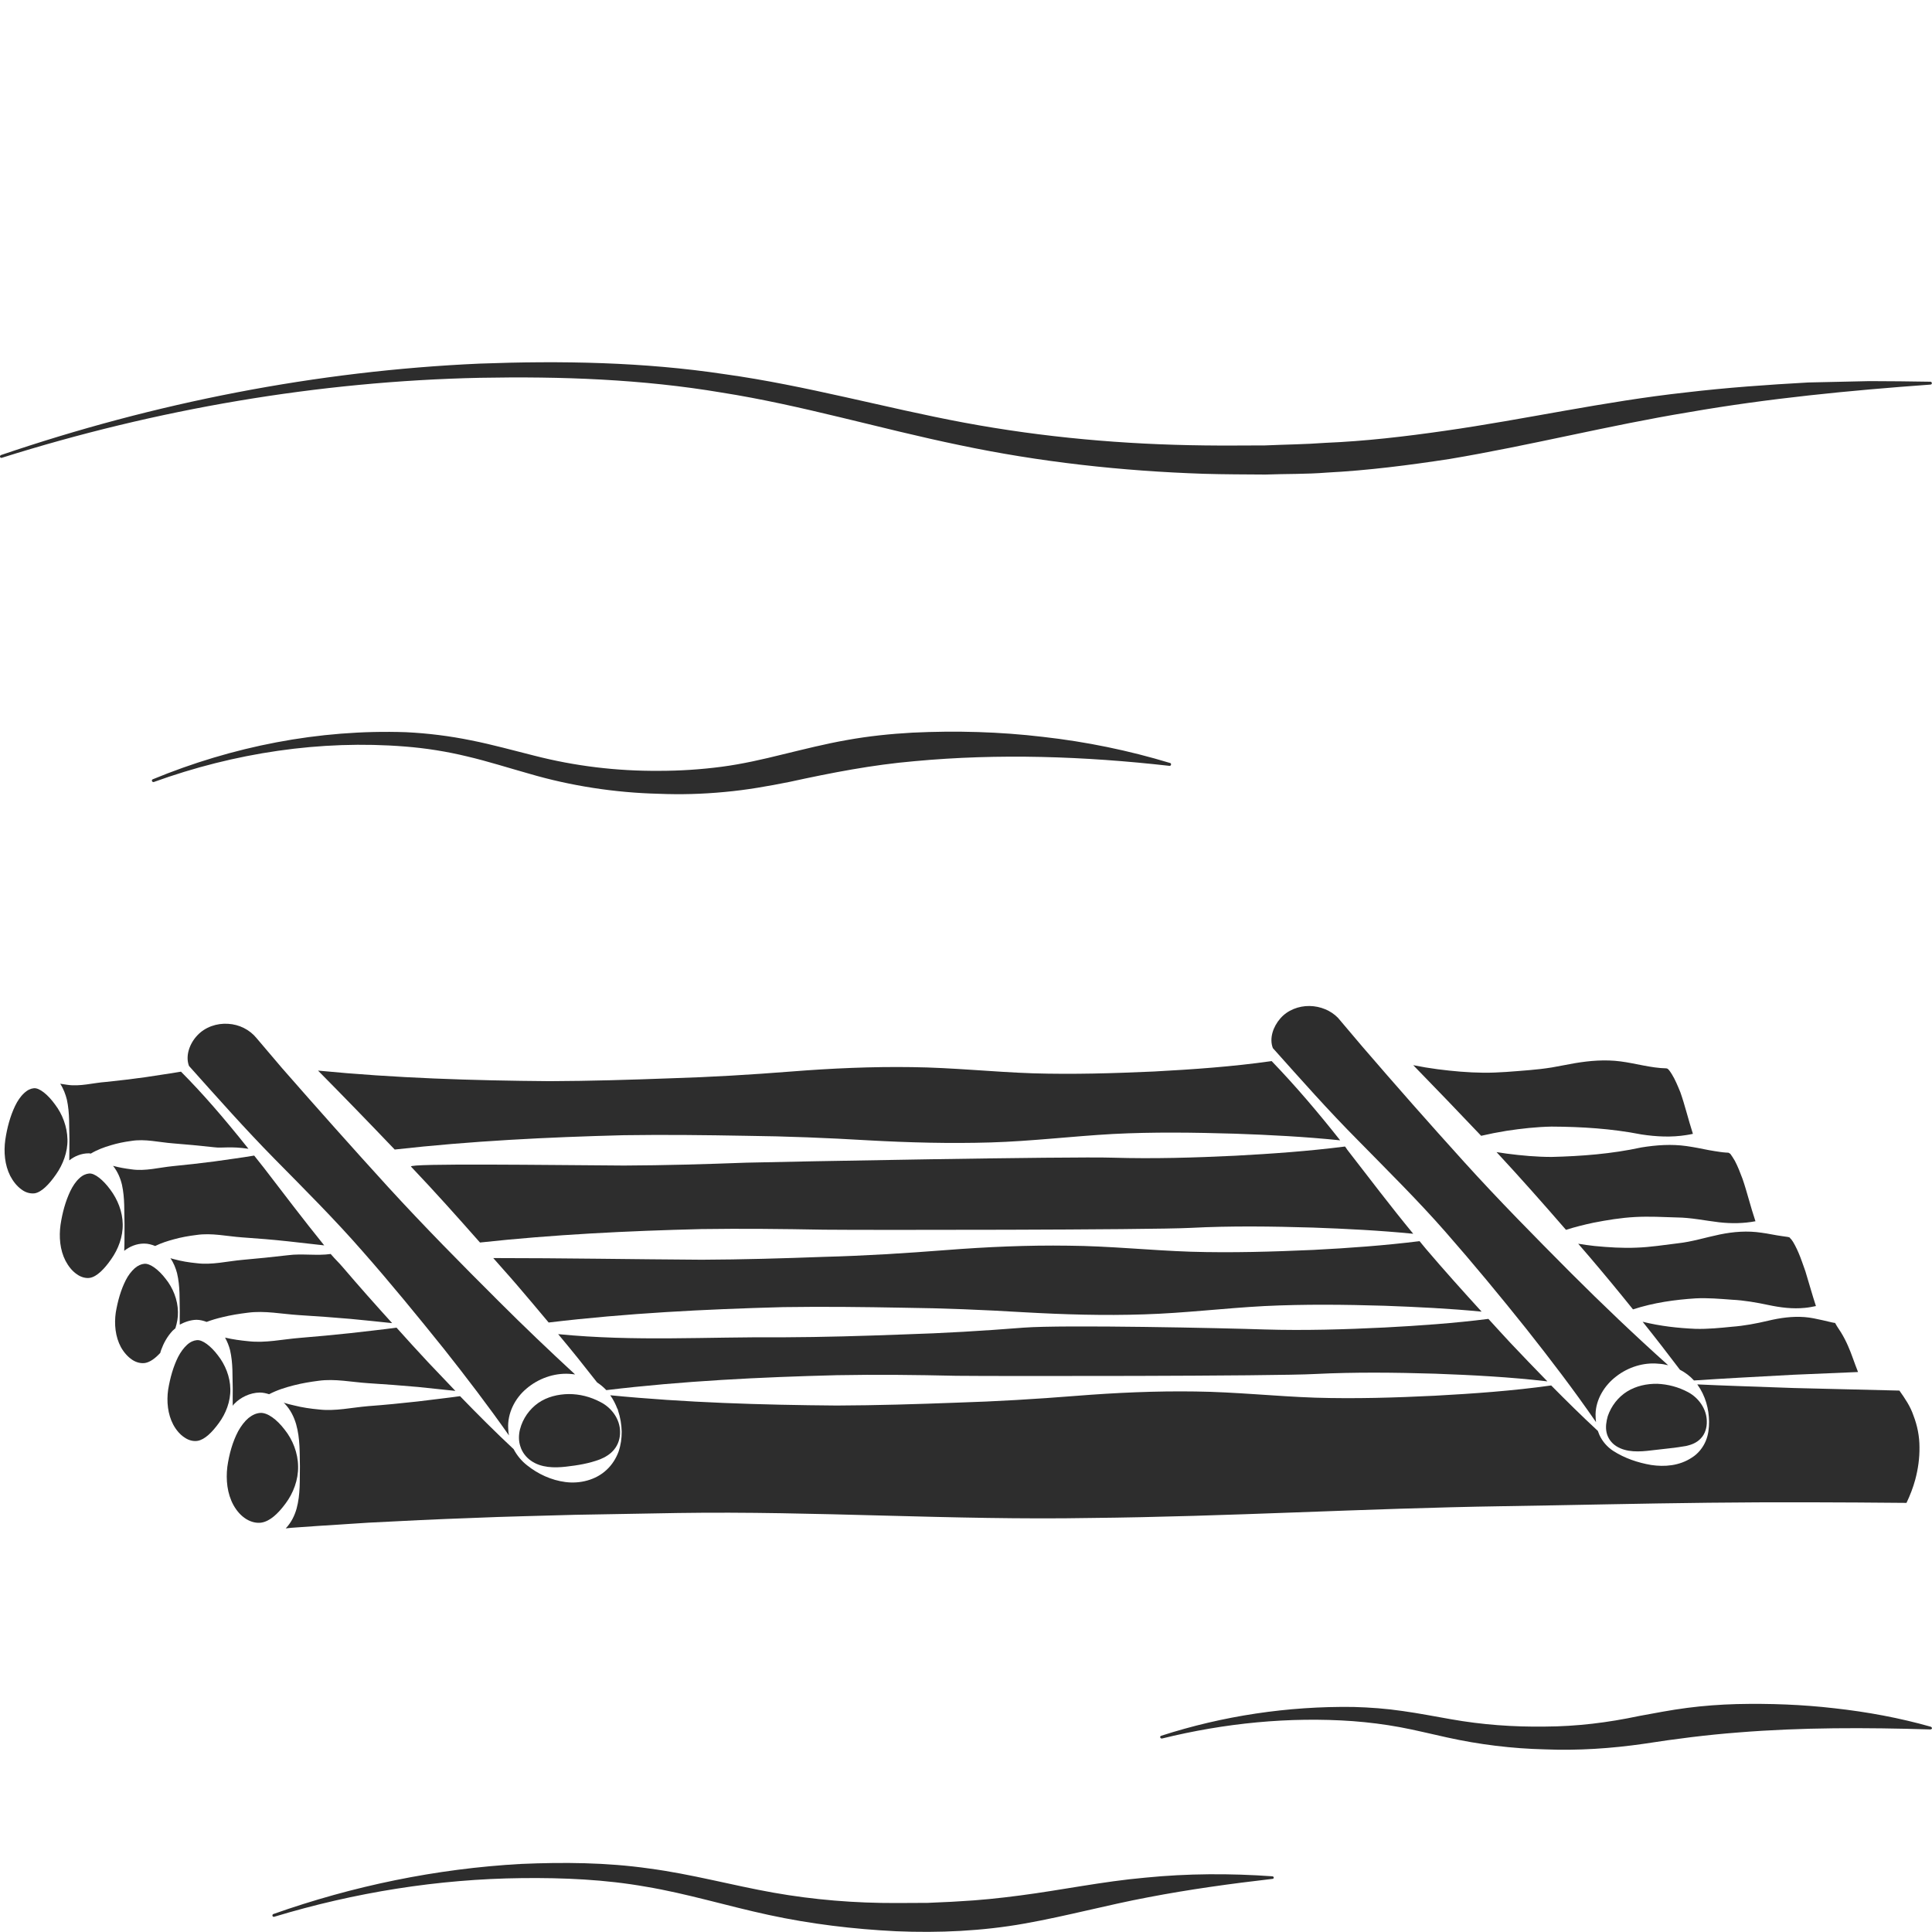 <?xml version="1.0" encoding="utf-8"?>
<!-- Generator: Adobe Illustrator 24.1.2, SVG Export Plug-In . SVG Version: 6.00 Build 0)  -->
<svg version="1.1" id="Layer_1" xmlns="http://www.w3.org/2000/svg" xmlns:xlink="http://www.w3.org/1999/xlink" x="0px" y="0px"
	 viewBox="0 0 128 128" style="enable-background:new 0 0 128 128;" xml:space="preserve">
<style type="text/css">
	.st0{fill:#2D2D2D;}
</style>
<g>
	<path class="st0" d="M89.11,75.96c-2.43,0.31-4.85,0.48-7.28,0.61c-2.7,0.13-5.4,0.21-8.1,0.13c-2.7-0.09-21.59,0.26-24.29,0.33
		c-2.7,0.1-5.4,0.18-8.1,0.19c-4.93-0.03-14.33-0.16-14.11,0.07c1.56,1.64,3.07,3.33,4.57,5.03c4.88-0.53,9.77-0.77,14.66-0.89
		c2.7-0.04,5.4-0.01,8.11,0.04c2.7,0.03,21.61,0.02,24.31-0.12c2.7-0.14,5.4-0.1,8.1-0.02c2.22,0.08,4.43,0.19,6.65,0.41
		c-1.5-1.82-2.93-3.71-4.38-5.58C89.21,76.09,89.16,76.02,89.11,75.96z"/>
	<path class="st0" d="M11.62,88c0.11-0.35,0.18-0.71,0.17-1.08c-0.01-0.81-0.34-1.61-0.82-2.2c-0.46-0.6-1.03-1.03-1.41-0.99
		c-0.2,0.02-0.41,0.1-0.64,0.3c-0.22,0.2-0.43,0.47-0.59,0.79c-0.32,0.63-0.53,1.37-0.66,2.14c-0.11,0.77-0.03,1.6,0.34,2.29
		c0.19,0.34,0.45,0.64,0.75,0.84c0.3,0.2,0.62,0.25,0.86,0.21c0.33-0.06,0.67-0.31,1-0.67c0.02-0.07,0.03-0.13,0.06-0.2
		c0.16-0.44,0.39-0.87,0.75-1.26C11.49,88.11,11.56,88.06,11.62,88z"/>
	<path class="st0" d="M14.44,89.8c-0.46-0.61-1.03-1.06-1.41-1.01c-0.19,0.02-0.41,0.1-0.64,0.31c-0.22,0.2-0.43,0.49-0.59,0.8
		c-0.32,0.64-0.53,1.39-0.66,2.17c-0.11,0.78-0.03,1.62,0.34,2.32c0.19,0.35,0.45,0.66,0.75,0.85c0.3,0.21,0.62,0.26,0.86,0.22
		c0.47-0.08,0.95-0.55,1.41-1.18c0.46-0.62,0.78-1.44,0.76-2.25C15.25,91.22,14.92,90.41,14.44,89.8z"/>
	<path class="st0" d="M78.9,82.93c-2.7-0.09-5.41-0.38-8.11-0.4c-2.7-0.04-5.4,0.08-8.1,0.29c-2.7,0.21-5.4,0.38-8.1,0.45
		c-2.7,0.1-5.4,0.18-8.1,0.19c-4.73-0.03-9.15-0.11-13.81-0.11c0.66,0.76,0.94,1.05,1.6,1.82c0.7,0.81,1.38,1.63,2.07,2.45
		c5.17-0.62,10.35-0.88,15.53-1.02c2.66-0.04,5.32-0.01,7.97,0.04c2.66,0.03,5.32,0.14,7.98,0.3c2.66,0.15,5.32,0.23,7.97,0.14
		c2.66-0.08,5.31-0.41,7.97-0.55c2.66-0.13,5.31-0.1,7.97-0.02c2.14,0.08,4.28,0.18,6.42,0.39c-1.25-1.37-2.49-2.75-3.69-4.16
		c-0.14-0.17-0.28-0.34-0.42-0.51c-2.34,0.29-4.69,0.46-7.04,0.58C84.3,82.93,81.6,83.01,78.9,82.93z"/>
	<path class="st0" d="M19.62,94.36c0.27,0.96,0.23,1.9,0.25,2.8c-0.02,0.9,0.04,1.83-0.22,2.79c-0.13,0.46-0.35,0.92-0.72,1.31
		l0.38-0.04l1.71-0.12l3.41-0.22c2.28-0.12,4.55-0.23,6.83-0.31c2.28-0.1,4.55-0.14,6.83-0.21l6.83-0.12
		c9.1-0.14,18.21,0.49,27.32,0.33c9.1-0.09,18.2-0.64,27.31-0.78c4.55-0.07,9.1-0.18,13.65-0.23c4.37-0.05,8.74-0.03,13.11,0.01
		c0.23-0.48,0.44-1.02,0.58-1.54c0.19-0.71,0.29-1.43,0.28-2.15c0-0.72-0.14-1.43-0.4-2.1c-0.2-0.6-0.56-1.13-0.93-1.65l-6.99-0.17
		l-3.68-0.13c-0.91-0.03-1.82-0.07-2.72-0.11c0.55,0.76,0.77,1.64,0.78,2.46c0,0.43-0.04,0.86-0.22,1.29
		c-0.18,0.43-0.5,0.84-0.92,1.1c-0.83,0.55-1.81,0.62-2.69,0.49c-0.89-0.15-1.77-0.45-2.53-0.94c-0.38-0.25-0.7-0.61-0.9-1.04
		c-0.04-0.09-0.08-0.19-0.11-0.28c-1.06-0.98-2.08-1.99-3.09-3.01c-2.56,0.36-5.13,0.54-7.7,0.68c-2.64,0.13-5.28,0.21-7.93,0.13
		c-2.64-0.09-5.29-0.38-7.93-0.41c-2.64-0.04-5.28,0.08-7.92,0.29c-2.64,0.21-5.28,0.37-7.92,0.45c-2.64,0.1-5.28,0.18-7.93,0.19
		c-5-0.04-10-0.19-15.01-0.68c0.2,0.28,0.35,0.58,0.47,0.89c0.01,0.01,0.02,0.02,0.02,0.03c0.02,0.02,0.02,0.05,0.02,0.07
		c0.16,0.47,0.24,0.96,0.25,1.43c0,0.44-0.06,0.88-0.21,1.32c-0.16,0.43-0.42,0.86-0.79,1.2c-0.73,0.69-1.79,0.93-2.72,0.81
		c-0.95-0.12-1.84-0.54-2.55-1.11c-0.36-0.28-0.67-0.65-0.89-1.07c-1.22-1.14-2.4-2.32-3.55-3.51c-0.93,0.13-1.87,0.23-2.8,0.35
		c-1.09,0.12-2.19,0.23-3.28,0.31c-1.09,0.09-2.19,0.35-3.28,0.22c-0.55-0.05-1.1-0.13-1.65-0.27c-0.23-0.05-0.46-0.11-0.68-0.18
		c0.02,0.02,0.05,0.04,0.07,0.06C19.25,93.4,19.48,93.88,19.62,94.36z"/>
	<path class="st0" d="M18.92,99.61c0.51-0.68,0.85-1.57,0.83-2.46c-0.01-0.89-0.36-1.77-0.89-2.43c-0.51-0.67-1.14-1.15-1.63-1.11
		c-0.25,0.02-0.51,0.13-0.77,0.34c-0.26,0.22-0.49,0.53-0.68,0.87c-0.37,0.7-0.6,1.52-0.72,2.37c-0.1,0.85-0.01,1.77,0.41,2.53
		c0.21,0.38,0.5,0.71,0.84,0.92c0.34,0.21,0.7,0.28,0.99,0.24C17.87,100.8,18.42,100.29,18.92,99.61z"/>
	<path class="st0" d="M7.31,78.82c-0.46-0.63-1.04-1.12-1.42-1.07c-0.19,0.02-0.41,0.1-0.64,0.32c-0.23,0.21-0.43,0.51-0.59,0.84
		c-0.32,0.67-0.53,1.44-0.65,2.24c-0.11,0.8-0.04,1.66,0.33,2.38c0.19,0.36,0.44,0.68,0.75,0.89c0.3,0.22,0.63,0.28,0.87,0.24
		c0.46-0.08,0.96-0.59,1.41-1.24c0.46-0.65,0.78-1.48,0.76-2.32C8.12,80.28,7.79,79.46,7.31,78.82z"/>
	<path class="st0" d="M9.55,82.39c0.26,0,0.51,0.07,0.73,0.16c0.41-0.2,0.82-0.33,1.23-0.44c0.5-0.14,1.01-0.23,1.51-0.29
		c1.01-0.15,2.02,0.09,3.03,0.16c1.01,0.07,2.02,0.15,3.03,0.26c0.8,0.09,1.6,0.18,2.4,0.27c-1.36-1.68-2.67-3.41-3.99-5.13
		c-0.21-0.27-0.43-0.54-0.65-0.82c-0.88,0.15-1.77,0.26-2.65,0.39c-0.91,0.12-1.83,0.22-2.74,0.31c-0.92,0.09-1.83,0.35-2.75,0.21
		c-0.4-0.05-0.81-0.12-1.21-0.23c0.31,0.39,0.49,0.83,0.59,1.25c0.2,0.91,0.14,1.78,0.17,2.63c-0.01,0.57,0.01,1.15-0.02,1.75
		C8.58,82.59,9.04,82.39,9.55,82.39z"/>
	<path class="st0" d="M15.54,92.99c0.39-0.4,1.01-0.72,1.67-0.73c0.22,0,0.42,0.05,0.62,0.11c0.54-0.28,1.09-0.45,1.64-0.59
		c0.55-0.14,1.09-0.23,1.64-0.3c1.09-0.15,2.19,0.09,3.29,0.16c1.1,0.07,2.19,0.15,3.29,0.25c0.83,0.09,1.65,0.17,2.48,0.26
		c-0.6-0.63-1.2-1.26-1.8-1.89c-0.71-0.76-1.41-1.53-2.1-2.3c-1.01,0.14-2.02,0.24-3.03,0.36c-1.13,0.12-2.26,0.23-3.39,0.32
		c-1.13,0.09-2.26,0.35-3.39,0.22c-0.52-0.05-1.04-0.12-1.55-0.24c0.15,0.27,0.26,0.55,0.33,0.82c0.21,0.9,0.15,1.75,0.18,2.57
		c-0.01,0.37,0,0.75,0,1.13C15.44,93.1,15.48,93.05,15.54,92.99z"/>
	<path class="st0" d="M68.44,71.11c-2.67-0.09-5.34-0.38-8.01-0.41c-2.67-0.04-5.34,0.08-8,0.29c-2.67,0.21-5.33,0.37-8,0.45
		c-2.67,0.1-5.33,0.18-8,0.19c-5.12-0.04-10.24-0.2-15.36-0.7c1.71,1.73,3.4,3.47,5.08,5.23c5.06-0.57,10.12-0.82,15.18-0.95
		c2.7-0.04,5.4-0.01,8.1,0.04c2.7,0.03,5.4,0.14,8.1,0.3c2.7,0.15,5.4,0.22,8.1,0.14c2.7-0.08,5.39-0.41,8.09-0.56
		c2.7-0.14,5.4-0.1,8.1-0.02c2.32,0.08,4.64,0.2,6.97,0.44c-1.44-1.82-2.94-3.59-4.54-5.25c-2.6,0.37-5.2,0.55-7.8,0.69
		C73.77,71.11,71.11,71.19,68.44,71.11z"/>
	<path class="st0" d="M13.01,87.44c0.24,0,0.47,0.06,0.68,0.14c0.34-0.13,0.69-0.23,1.03-0.31c0.56-0.14,1.13-0.23,1.7-0.3
		c1.13-0.15,2.26,0.09,3.4,0.16c1.13,0.07,2.27,0.15,3.4,0.25c0.92,0.09,1.84,0.18,2.76,0.28c-1.1-1.21-2.19-2.44-3.25-3.68
		c-0.33-0.39-0.49-0.51-0.82-0.9c-0.89,0.13-1.93-0.04-2.82,0.08c-1.01,0.12-2.02,0.22-3.03,0.31c-1.01,0.09-2.02,0.35-3.03,0.22
		c-0.51-0.05-1.01-0.13-1.52-0.27c-0.07-0.02-0.15-0.04-0.22-0.06c0.22,0.31,0.35,0.66,0.44,0.99c0.21,0.89,0.16,1.73,0.18,2.55
		c-0.01,0.28,0,0.57,0,0.86C12.23,87.59,12.61,87.45,13.01,87.44z"/>
	<path class="st0" d="M110.77,71.18c-0.27-0.44-0.32-0.38-0.38-0.4c-1.01-0.02-2.02-0.33-3.03-0.46c-1.01-0.13-2.02-0.05-3.03,0.12
		l-1.51,0.28c-0.5,0.08-1.01,0.14-1.51,0.18c-1.01,0.08-2.02,0.18-3.03,0.17c-1.01-0.01-2.02-0.1-3.03-0.23
		c-0.54-0.07-1.08-0.16-1.62-0.27c1.51,1.55,3.01,3.11,4.5,4.68c0.56-0.13,1.12-0.24,1.68-0.33c0.99-0.15,1.98-0.26,2.98-0.28
		c1.99,0.01,3.97,0.13,5.96,0.52c0.99,0.15,1.99,0.2,2.98,0.04c0.14-0.02,0.29-0.05,0.43-0.08c-0.31-0.96-0.53-1.9-0.83-2.75
		C111.15,71.93,110.98,71.52,110.77,71.18z"/>
	<path class="st0" d="M5.88,76.41c0.05,0,0.09,0.01,0.13,0.02c0.44-0.26,0.88-0.42,1.32-0.55c0.46-0.14,0.91-0.23,1.37-0.29
		c0.91-0.15,1.83,0.09,2.75,0.16c0.92,0.07,1.83,0.16,2.75,0.26c0.52,0.07,1.07-0.08,2.26,0.1c-1.72-2.16-3.09-3.72-4.45-5.09
		l-0.02-0.02c-0.79,0.14-1.59,0.24-2.38,0.37c-0.86,0.12-1.72,0.22-2.58,0.31C6.17,71.74,5.31,72,4.45,71.87
		c-0.15-0.02-0.31-0.05-0.46-0.07c0.22,0.34,0.35,0.7,0.44,1.05c0.2,0.92,0.14,1.79,0.17,2.63c-0.01,0.46,0,0.92-0.01,1.4
		C4.92,76.61,5.38,76.41,5.88,76.41z"/>
	<path class="st0" d="M37.71,91.02c0.13,0.01,0.26,0.02,0.39,0.04c-1.71-1.58-3.39-3.18-5.03-4.82c-2.5-2.49-4.97-4.99-7.35-7.59
		c-2.37-2.6-4.71-5.23-7.03-7.88l-1.7-2c-0.45-0.55-1.14-0.9-1.88-0.94c-0.74-0.05-1.52,0.21-2.04,0.77
		c-0.51,0.54-0.8,1.35-0.55,2.02c1.88,2.1,3.71,4.17,5.67,6.16c1.98,2.01,3.98,4,5.83,6.12c1.86,2.11,3.64,4.29,5.4,6.48
		c1.48,1.87,2.93,3.77,4.3,5.72c-0.03-0.15-0.05-0.31-0.05-0.46c-0.06-0.98,0.43-1.99,1.21-2.64
		C35.65,91.34,36.69,90.96,37.71,91.02z"/>
	<path class="st0" d="M115.45,78.11c-0.16-0.43-0.32-0.84-0.51-1.2c-0.09-0.16-0.23-0.37-0.29-0.45c-0.06-0.06-0.11-0.07-0.12-0.08
		l-0.01-0.01l-0.18-0.01c-0.12-0.01-0.25-0.02-0.37-0.04c-0.25-0.04-0.5-0.07-0.75-0.12c-0.5-0.1-0.99-0.2-1.49-0.27
		c-0.99-0.14-1.99-0.07-2.98,0.09c-1.98,0.43-3.96,0.58-5.95,0.63c-0.99,0-1.99-0.09-2.98-0.22c-0.22-0.03-0.45-0.07-0.67-0.1
		c1.57,1.69,3.09,3.41,4.6,5.15c0.6-0.19,1.2-0.34,1.81-0.47c0.92-0.18,1.84-0.33,2.77-0.38c0.93-0.05,1.85,0,2.78,0.03
		c0.93,0.01,1.86,0.21,2.79,0.32c0.81,0.09,1.61,0.08,2.41-0.07c0-0.01-0.01-0.01-0.01-0.01C115.97,79.92,115.75,78.98,115.45,78.11
		z"/>
	<path class="st0" d="M88.65,67.44c-0.47-0.49-1.17-0.78-1.89-0.79c-0.72-0.01-1.46,0.27-1.94,0.83c-0.47,0.54-0.74,1.31-0.49,1.96
		c1.86,2.08,3.68,4.14,5.64,6.11c1.96,2,3.96,3.97,5.8,6.07c1.84,2.1,3.62,4.25,5.36,6.43c1.59,2.01,3.15,4.05,4.61,6.17
		c-0.02-0.18-0.03-0.35-0.03-0.53c0.02-0.97,0.58-1.9,1.37-2.5c0.78-0.61,1.81-0.94,2.8-0.84c0.22,0.01,0.43,0.05,0.64,0.1
		c-2.21-1.98-4.35-4.02-6.44-6.11c-2.4-2.41-4.8-4.84-7.08-7.36c-2.28-2.52-4.53-5.07-6.75-7.65L88.65,67.44z"/>
	<path class="st0" d="M63.36,91.15c2.64,0.03,21.14,0.03,23.78-0.12c2.64-0.13,5.28-0.1,7.93-0.02c2.48,0.09,4.96,0.22,7.45,0.51
		c-0.83-0.85-1.65-1.7-2.46-2.56c-0.49-0.52-0.96-1.05-1.45-1.58c-2.29,0.29-4.58,0.45-6.87,0.57c-2.66,0.13-5.31,0.21-7.97,0.13
		c-2.66-0.09-13.29-0.32-15.95-0.12c-2.66,0.21-5.31,0.37-7.97,0.45c-2.66,0.1-5.31,0.18-7.97,0.19c-5.1-0.04-9.8,0.29-14.9-0.21
		c1.01,1.21,1.6,1.95,2.58,3.2c0.23,0.15,0.43,0.32,0.61,0.51c5.08-0.61,10.17-0.86,15.26-0.99C58.07,91.06,60.71,91.09,63.36,91.15
		z"/>
	<path class="st0" d="M109.8,91.68c-0.7-0.01-1.4,0.14-2,0.51c-0.59,0.37-1.04,0.94-1.28,1.63c-0.1,0.35-0.16,0.73-0.08,1.09
		c0.08,0.36,0.31,0.69,0.64,0.9c0.67,0.43,1.55,0.38,2.34,0.28c0.81-0.1,1.57-0.16,2.29-0.29c0.36-0.08,0.72-0.22,0.98-0.51
		c0.27-0.28,0.4-0.7,0.39-1.11c0-0.84-0.56-1.58-1.23-1.94C111.2,91.89,110.5,91.71,109.8,91.68z"/>
	<path class="st0" d="M3.65,73.18c-0.46-0.64-1.04-1.13-1.42-1.08c-0.19,0.02-0.41,0.11-0.64,0.33C1.36,72.64,1.16,72.94,1,73.27
		c-0.32,0.67-0.53,1.44-0.65,2.25c-0.11,0.8-0.04,1.66,0.33,2.39c0.19,0.36,0.44,0.68,0.75,0.9c0.3,0.23,0.63,0.28,0.87,0.25
		c0.46-0.08,0.96-0.6,1.41-1.25c0.46-0.65,0.78-1.49,0.76-2.32C4.45,74.64,4.13,73.81,3.65,73.18z"/>
	<path class="st0" d="M118.84,91.08l4.26-0.18c-0.25-0.62-0.43-1.21-0.66-1.72c-0.14-0.32-0.29-0.61-0.46-0.89l-0.26-0.4l-0.09-0.15
		c-0.01-0.02-0.02-0.05-0.04-0.07l-0.01-0.02c-0.01-0.01-0.05-0.01-0.07-0.01c-0.05-0.01-0.1-0.02-0.15-0.03l-0.6-0.14
		c-0.4-0.09-0.8-0.18-1.21-0.21c-0.8-0.06-1.6,0.05-2.4,0.24c-0.8,0.19-1.6,0.34-2.4,0.4c-0.8,0.08-1.6,0.16-2.41,0.14
		c-1.17-0.05-2.34-0.18-3.51-0.47c0.84,1.05,1.66,2.11,2.47,3.18c0.35,0.18,0.67,0.42,0.93,0.71c0.98-0.06,1.96-0.13,2.94-0.18
		L118.84,91.08z"/>
	<path class="st0" d="M119.17,83.03c-0.08-0.19-0.16-0.36-0.25-0.53c-0.05-0.08-0.09-0.16-0.13-0.23c-0.04-0.06-0.11-0.16-0.12-0.17
		c-0.16-0.11,0.08-0.12-0.58-0.2c-0.46-0.06-0.93-0.17-1.39-0.23c-0.93-0.14-1.85-0.07-2.77,0.12c-0.92,0.19-1.83,0.48-2.75,0.58
		c-0.92,0.11-1.84,0.26-2.76,0.29c-0.92,0.04-1.85-0.02-2.78-0.11c-0.36-0.04-0.72-0.09-1.08-0.15c0.25,0.29,0.5,0.58,0.75,0.87
		c0.98,1.15,1.94,2.31,2.88,3.48c1.38-0.45,2.77-0.64,4.15-0.73c0.8-0.04,1.6,0.03,2.41,0.09c0.8,0.04,1.61,0.18,2.41,0.35
		c0.8,0.17,1.61,0.27,2.41,0.19c0.25-0.02,0.49-0.07,0.74-0.12c-0.26-0.79-0.47-1.57-0.7-2.31
		C119.46,83.81,119.33,83.4,119.17,83.03z"/>
	<path class="st0" d="M35.17,96.77c0.67,0.48,1.56,0.49,2.33,0.4c0.79-0.09,1.52-0.21,2.24-0.48c0.35-0.14,0.71-0.35,0.96-0.67
		c0.26-0.32,0.39-0.74,0.38-1.16c0-0.86-0.59-1.61-1.28-1.96c-0.69-0.37-1.4-0.54-2.12-0.54c-0.71,0.01-1.43,0.18-2.02,0.59
		c-0.58,0.41-1.02,1.02-1.21,1.75c-0.09,0.37-0.1,0.77,0.03,1.14C34.59,96.2,34.84,96.54,35.17,96.77z"/>
	<path class="st0" d="M127.92,114.4c-2.08-0.59-4.21-0.98-6.36-1.22c-2.15-0.25-4.32-0.33-6.5-0.28c-1.09,0.03-2.19,0.11-3.27,0.25
		c-1.09,0.14-2.16,0.35-3.2,0.54c-2.08,0.44-4.11,0.69-6.22,0.7c-2.11,0.03-4.18-0.12-6.26-0.49c-1.04-0.18-2.1-0.39-3.18-0.54
		c-1.08-0.16-2.17-0.24-3.26-0.27c-4.34-0.06-8.66,0.59-12.74,1.91c-0.05,0.02-0.08,0.06-0.06,0.11c0.01,0.05,0.07,0.08,0.12,0.07
		c4.14-1.02,8.43-1.45,12.64-1.15c1.05,0.08,2.09,0.21,3.12,0.4c1.03,0.19,2.06,0.45,3.12,0.68c2.12,0.47,4.31,0.74,6.49,0.79
		c2.17,0.09,4.42-0.06,6.55-0.37c2.13-0.33,4.16-0.59,6.26-0.75c4.2-0.34,8.43-0.33,12.73-0.2c0.04,0,0.08-0.03,0.1-0.07
		C128,114.47,127.97,114.42,127.92,114.4z"/>
	<path class="st0" d="M77.52,50.55c-2.74-0.83-5.56-1.41-8.42-1.73c-2.86-0.34-5.75-0.42-8.65-0.28c-1.45,0.08-2.9,0.23-4.34,0.49
		c-1.43,0.25-2.84,0.61-4.21,0.94c-1.37,0.34-2.72,0.65-4.09,0.83c-1.37,0.18-2.75,0.27-4.15,0.27c-2.8,0.02-5.56-0.31-8.28-1.01
		c-1.37-0.34-2.75-0.73-4.17-1.01c-1.42-0.29-2.87-0.47-4.31-0.54c-5.78-0.2-11.52,0.95-16.78,3.12c-0.05,0.02-0.07,0.07-0.05,0.12
		c0.02,0.05,0.07,0.07,0.12,0.06c5.33-1.93,11.05-2.8,16.65-2.35c1.4,0.11,2.77,0.33,4.13,0.66c1.36,0.32,2.7,0.75,4.09,1.14
		c2.76,0.81,5.69,1.26,8.58,1.33c1.45,0.06,2.91,0.02,4.37-0.12c1.46-0.13,2.91-0.39,4.31-0.67c2.8-0.61,5.48-1.13,8.27-1.37
		c5.57-0.52,11.23-0.33,16.89,0.31c0.05,0,0.09-0.02,0.1-0.07C77.6,50.61,77.57,50.56,77.52,50.55z"/>
	<path class="st0" d="M47.82,26.01c5.28,0.83,10.43,2.38,15.75,3.48c5.31,1.12,10.75,1.72,16.18,1.9c1.36,0.04,2.72,0.04,4.08,0.05
		c1.36-0.05,2.72-0.02,4.08-0.13c2.72-0.14,5.44-0.49,8.12-0.9c5.37-0.9,10.57-2.23,15.86-3.1c5.28-0.92,10.63-1.44,16.01-1.83
		c0.05,0,0.09-0.04,0.09-0.09c0-0.05-0.04-0.1-0.09-0.1c-1.35-0.02-2.7-0.04-4.05-0.04l-4.05,0.09c-2.7,0.15-5.4,0.34-8.1,0.66
		c-5.4,0.59-10.69,1.79-15.96,2.54c-2.64,0.38-5.28,0.69-7.94,0.8c-1.33,0.1-2.66,0.11-3.99,0.17c-1.33,0-2.67,0.02-4.01,0
		c-5.35-0.06-10.67-0.53-15.93-1.51c-5.25-0.98-10.47-2.46-15.86-3.21c-5.38-0.81-10.83-0.9-16.23-0.7
		c-10.82,0.48-21.53,2.59-31.72,6.06C0.02,30.17-0.01,30.22,0,30.27c0.02,0.05,0.07,0.08,0.12,0.06c10.26-3.23,20.96-5.07,31.69-5.3
		C37.18,24.93,42.55,25.12,47.82,26.01z"/>
	<path class="st0" d="M84.3,124.31c-2.8-0.2-5.62-0.19-8.43,0.09c-2.82,0.25-5.58,0.83-8.29,1.18c-1.36,0.18-2.71,0.32-4.07,0.39
		c-0.68,0.05-1.36,0.06-2.05,0.1l-2.06,0.01c-2.75,0.01-5.48-0.21-8.18-0.69c-2.7-0.48-5.42-1.23-8.23-1.6
		c-2.81-0.4-5.65-0.42-8.46-0.3c-5.62,0.31-11.16,1.46-16.42,3.32c-0.05,0.02-0.07,0.07-0.06,0.12c0.02,0.05,0.07,0.08,0.12,0.06
		c5.32-1.61,10.86-2.5,16.4-2.56c2.77-0.03,5.53,0.09,8.23,0.57c2.7,0.45,5.35,1.27,8.13,1.87c2.77,0.6,5.61,0.94,8.44,1.08
		c2.83,0.12,5.71-0.01,8.51-0.51c2.81-0.5,5.47-1.23,8.19-1.74c2.71-0.52,5.46-0.9,8.24-1.22c0.05,0,0.08-0.04,0.08-0.09
		C84.39,124.36,84.35,124.31,84.3,124.31z"/>
</g>
</svg>
